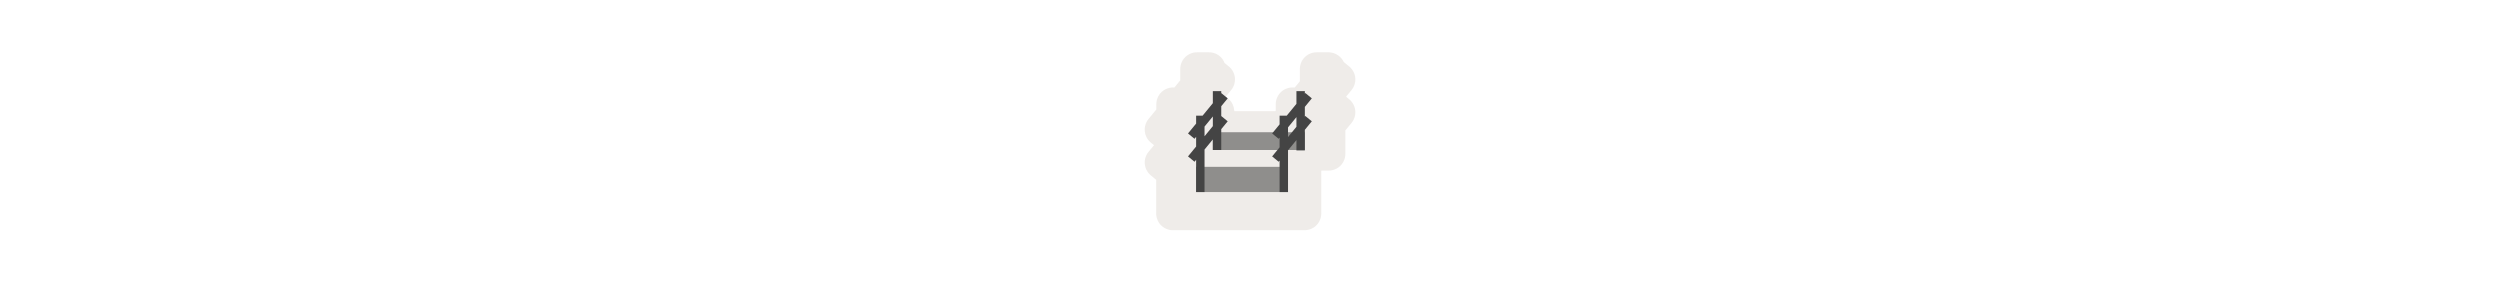 <svg width="300" height="35" viewBox="0 0 300 35" fill="none" xmlns="http://www.w3.org/2000/svg">

<g transform="translate(135, 2) scale(1.875 1.875) "> 

<path opacity="0.812" d="M4.607 2.28C4.326 2.28 4.047 2.395 3.848 2.594C3.65 2.792 3.535 3.071 3.535 3.352V4.075L3.162 4.531H3.076C2.796 4.531 2.516 4.645 2.318 4.844C2.12 5.042 2.005 5.322 2.005 5.602V5.94L1.504 6.55C1.326 6.767 1.239 7.056 1.267 7.335C1.294 7.614 1.436 7.88 1.653 8.058L1.856 8.226L1.506 8.651C1.328 8.867 1.239 9.155 1.267 9.434C1.294 9.714 1.437 9.981 1.653 10.159L1.995 10.441V12.595C1.995 12.876 2.11 13.155 2.308 13.354C2.506 13.552 2.786 13.667 3.066 13.667H3.076H3.847H11.491C11.771 13.667 12.051 13.552 12.249 13.354C12.448 13.155 12.562 12.876 12.562 12.595V10.285V9.851H13.031C13.312 9.851 13.591 9.737 13.79 9.538C13.988 9.34 14.103 9.06 14.103 8.78V7.28L14.5 6.798C14.678 6.581 14.765 6.292 14.737 6.012C14.71 5.733 14.568 5.467 14.351 5.289L14.148 5.123L14.5 4.696C14.678 4.479 14.765 4.191 14.737 3.911C14.71 3.632 14.568 3.366 14.351 3.188L13.964 2.87L14.027 2.957C13.87 2.561 13.457 2.28 13.031 2.28H12.261C11.981 2.28 11.701 2.395 11.503 2.594C11.304 2.792 11.19 3.071 11.19 3.352V4.137L10.867 4.531H10.719C10.439 4.531 10.159 4.645 9.961 4.844C9.762 5.042 9.648 5.322 9.648 5.602V6.014L9.623 6.046H6.997C6.975 5.757 6.871 5.474 6.648 5.289L6.45 5.127V5.118L6.797 4.696C6.975 4.479 7.062 4.191 7.034 3.911C7.007 3.632 6.865 3.366 6.648 3.188L6.371 2.962C6.318 2.825 6.241 2.698 6.137 2.594C5.939 2.395 5.659 2.28 5.378 2.28H4.607V2.28Z" fill="#EBE7E4"/>

</g>


<g transform="translate(141, 8) scale(0.031 0.031) "> 

<g opacity="0.75">
<path opacity="0.75" d="M437.475 387.703H81.345V485.406H437.475V387.703Z" fill="#444444"/>
</g>
<g opacity="0.75">
<path opacity="0.75" d="M502.613 253.79H146.482V322.569H502.613V253.79Z" fill="#444444"/>
</g>
<path d="M203.978 122.67L179.049 102.214V94.593H146.482V141.395L106.828 189.721H81.777V220.249L50.359 258.536L75.536 279.195L81.777 271.591V309.095L50.359 347.381L75.536 368.04L81.777 360.436V485.406H114.344V320.749L146.482 281.583V322.569H179.049V241.895L203.978 211.516L179.049 191.06V153.049L203.978 122.67ZM146.482 230.241L114.344 269.407V231.902L146.482 192.738V230.241Z" fill="#444444"/>
<path d="M504.462 190.857L502.613 193.113V155.613L529.641 122.669L504.462 102.011L502.613 104.268V94.594H470.044V143.961L432.499 189.721H404.91V223.345L376.035 258.536L401.214 279.194L404.91 274.69V312.191L376.035 347.381L401.214 368.038L404.91 363.535V485.406H437.475V323.844L470.043 284.149V324.031H502.611V244.458L529.64 211.515L504.462 190.857ZM437.475 272.499V234.998L470.043 195.304V232.805L437.475 272.499Z" fill="#444444"/>

</g>

</svg>